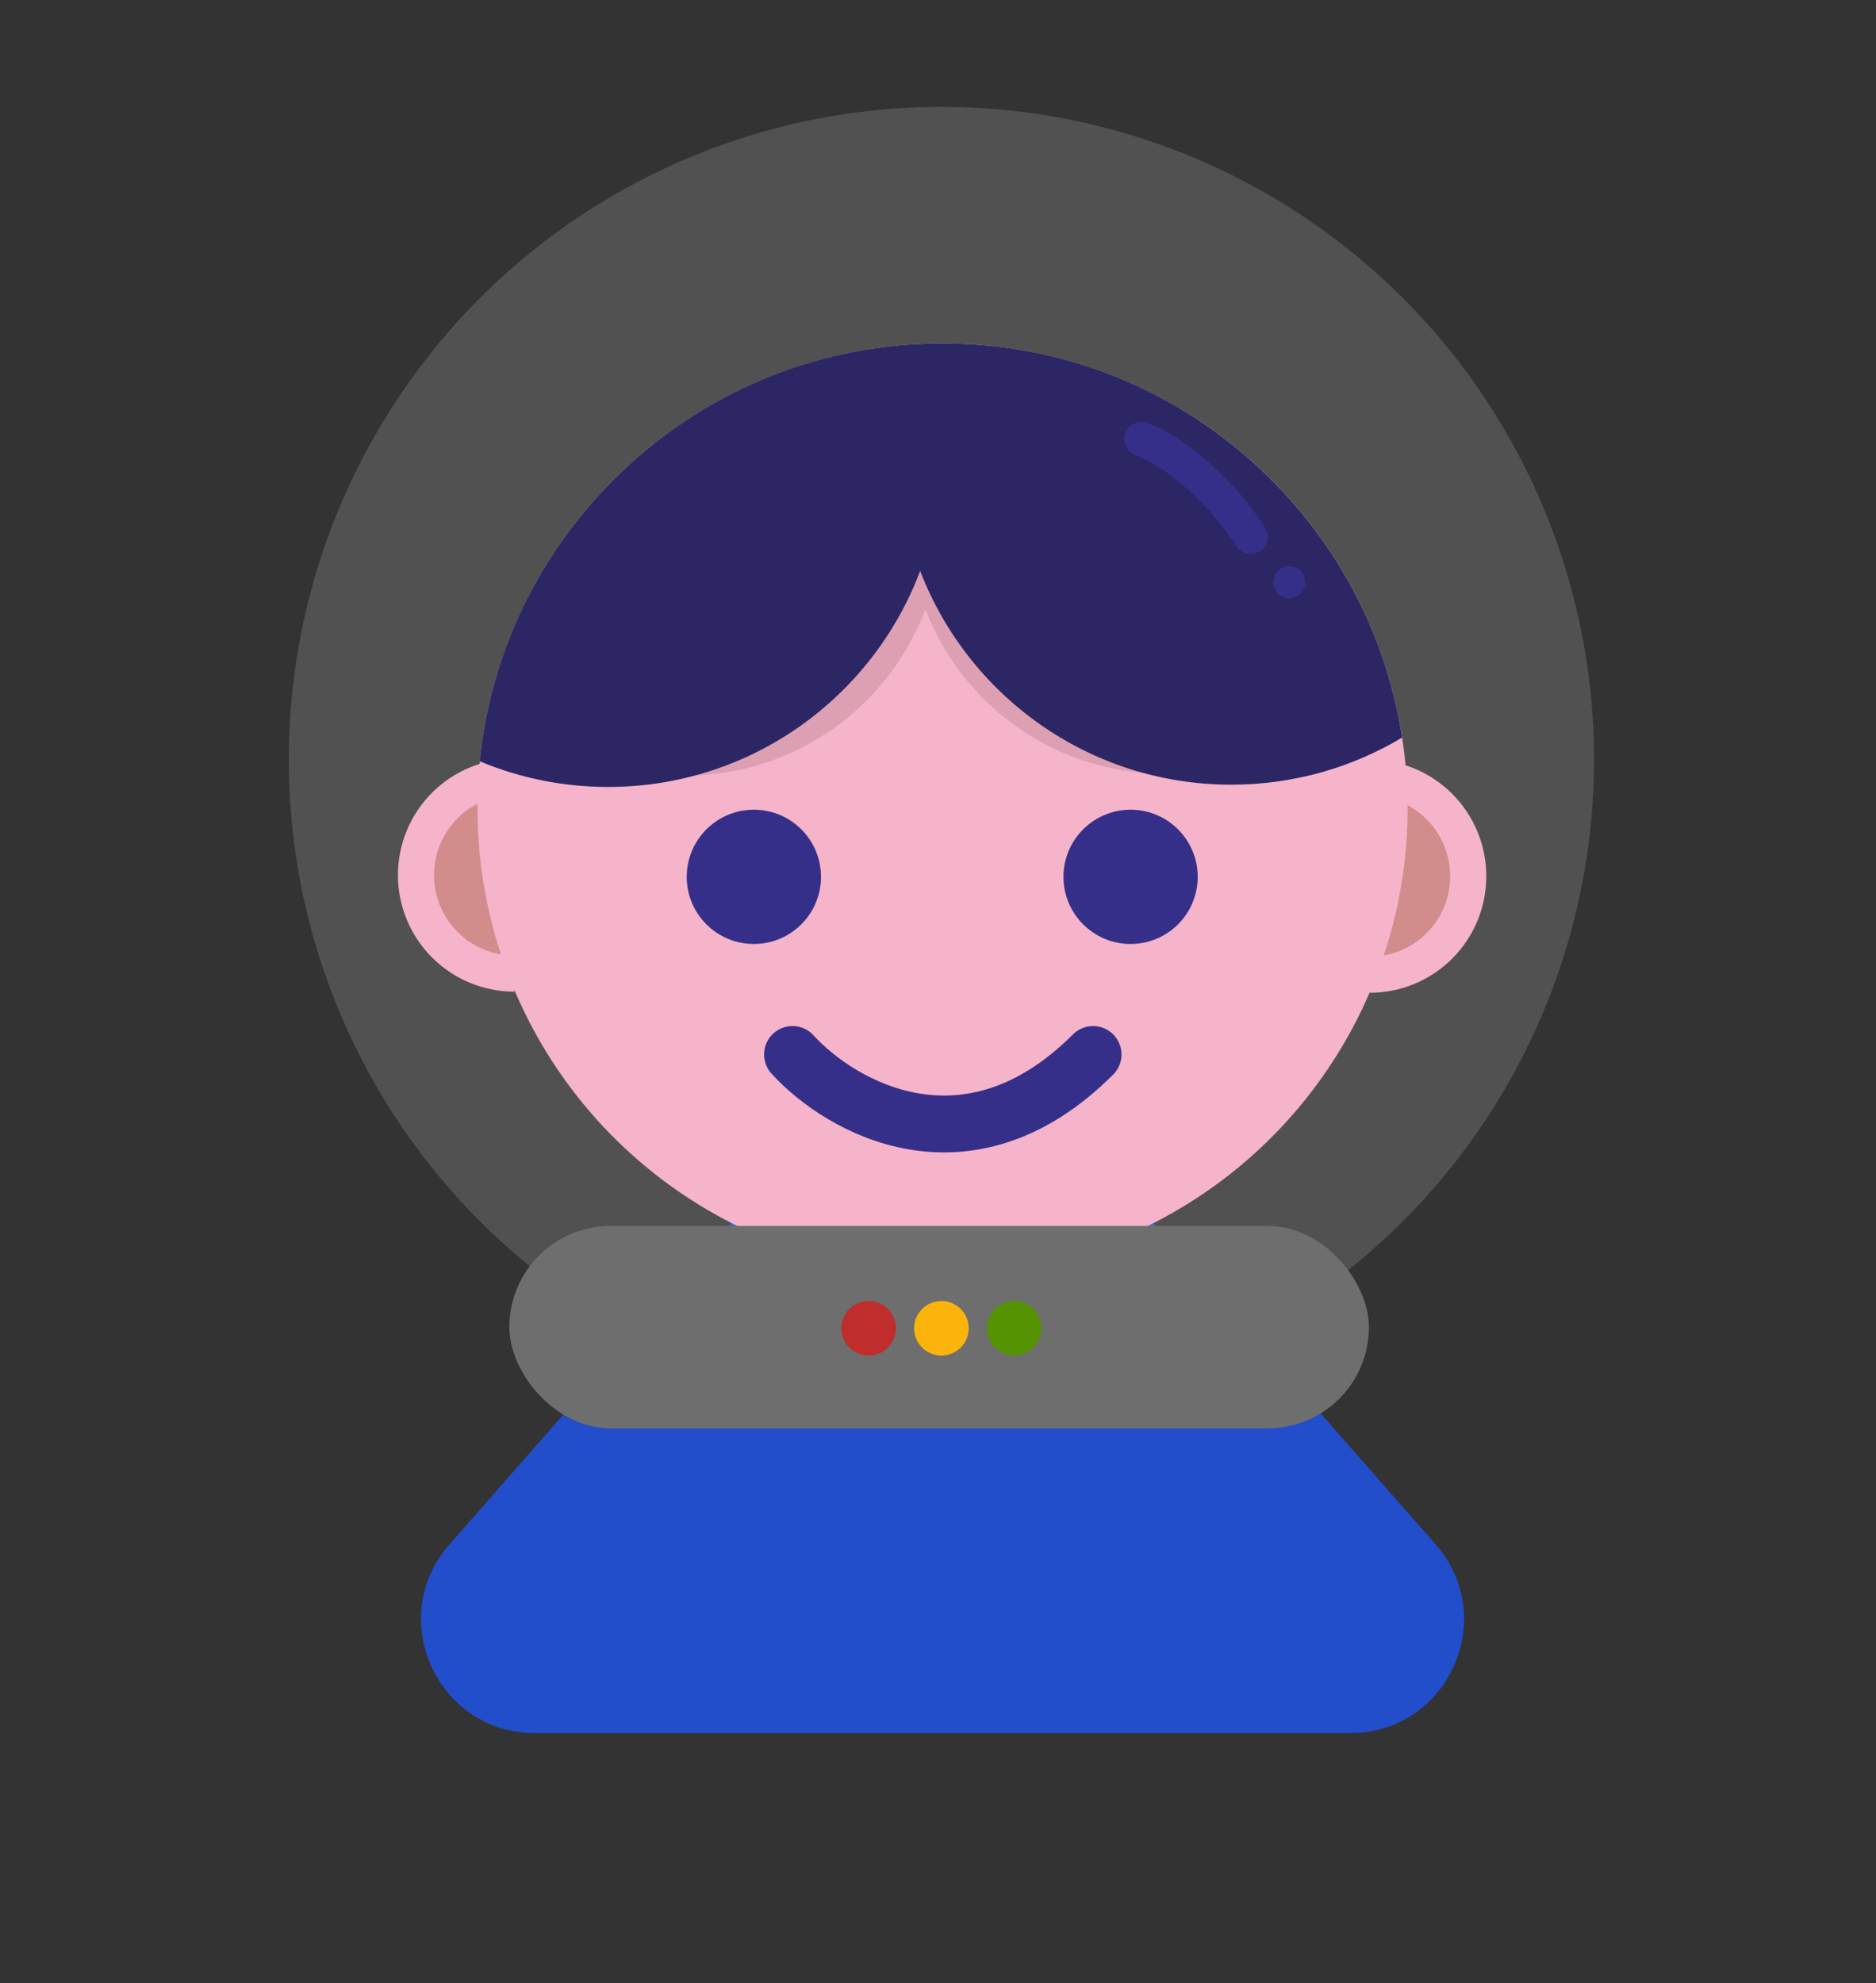 <svg width="825" height="872" viewBox="0 0 825 872" fill="none" xmlns="http://www.w3.org/2000/svg">
<rect x="0" y="0" width="825" height="872" fill="#333333" stroke="none"/>
<path d="M376.924 474.805C396.839 452.119 432.161 452.119 452.076 474.805L631.338 679.015C659.703 711.327 636.758 762 593.762 762H235.238C192.242 762 169.297 711.327 197.662 679.014L376.924 474.805Z" fill="#224DCB"/>
<path d="M602.383 334C615.974 334 629.008 339.399 638.618 349.009C648.229 358.619 653.628 371.654 653.628 385.245C653.628 398.836 648.229 411.87 638.618 421.48C629.008 431.09 615.974 436.489 602.383 436.489L602.383 385.245L602.383 334Z" fill="#F3A7BF"/>
<path d="M602.383 349.879C611.763 349.879 620.758 353.605 627.391 360.237C634.023 366.87 637.749 375.865 637.749 385.245C637.749 394.624 634.023 403.62 627.391 410.252C620.758 416.885 611.763 420.611 602.383 420.611L602.383 385.245L602.383 349.879Z" fill="#CB7878"/>
<path d="M226.245 436C212.654 436 199.62 430.601 190.009 420.991C180.399 411.381 175 398.346 175 384.755C175 371.164 180.399 358.13 190.009 348.52C199.62 338.91 212.654 333.511 226.245 333.511L226.245 384.755L226.245 436Z" fill="#F3A7BF"/>
<path d="M226.245 420.121C216.865 420.121 207.87 416.395 201.237 409.763C194.605 403.13 190.879 394.135 190.879 384.755C190.879 375.376 194.605 366.38 201.237 359.748C207.87 353.115 216.865 349.389 226.245 349.389L226.245 384.755L226.245 420.121Z" fill="#CB7878"/>
<circle cx="414.5" cy="355.5" r="204.5" fill="#F3A7BF"/>
<circle cx="331.521" cy="385.521" r="29.521" fill="#130B76"/>
<circle cx="497.19" cy="385.521" r="29.521" fill="#130B76"/>
<path d="M348.517 463.619C369.519 486.678 425.359 518.96 480.699 463.619" stroke="#130B76" stroke-width="25" stroke-linecap="round"/>
<path d="M414.506 191C493.222 191 558.433 248.816 569.992 324.3C553.093 334.415 533.325 340.23 512.198 340.23C464.192 340.23 423.197 310.212 406.959 267.922C390.924 310.616 349.726 341 301.429 341C286.036 341 271.366 337.912 258 332.325C266.009 252.953 333.023 191 414.506 191Z" fill="#C57F95" fill-opacity="0.6"/>
<path d="M414.458 151C516.788 151 601.563 226.161 616.591 324.289C594.622 337.439 568.924 345 541.458 345C479.05 345 425.757 305.976 404.647 250.999C383.803 306.502 330.244 346 267.458 346C247.448 346 228.376 341.986 211 334.723C221.412 231.539 308.53 151 414.458 151Z" fill="#080049"/>
<path d="M502 193C512.07 196.437 534.262 211.569 550 236" stroke="#130B76" stroke-width="15" stroke-linecap="round"/>
<circle cx="567" cy="256" r="7" fill="#130B76"/>
<circle cx="414" cy="334" r="287" fill="white" fill-opacity="0.15"/>
<rect x="224" y="539" width="378" height="89" rx="44.5" fill="#6E6E6E"/>
<circle cx="382" cy="584" r="12" fill="#C02D2D"/>
<circle cx="414" cy="584" r="12" fill="#FCB40C"/>
<circle cx="446" cy="584" r="12" fill="#559303"/>
</svg>
